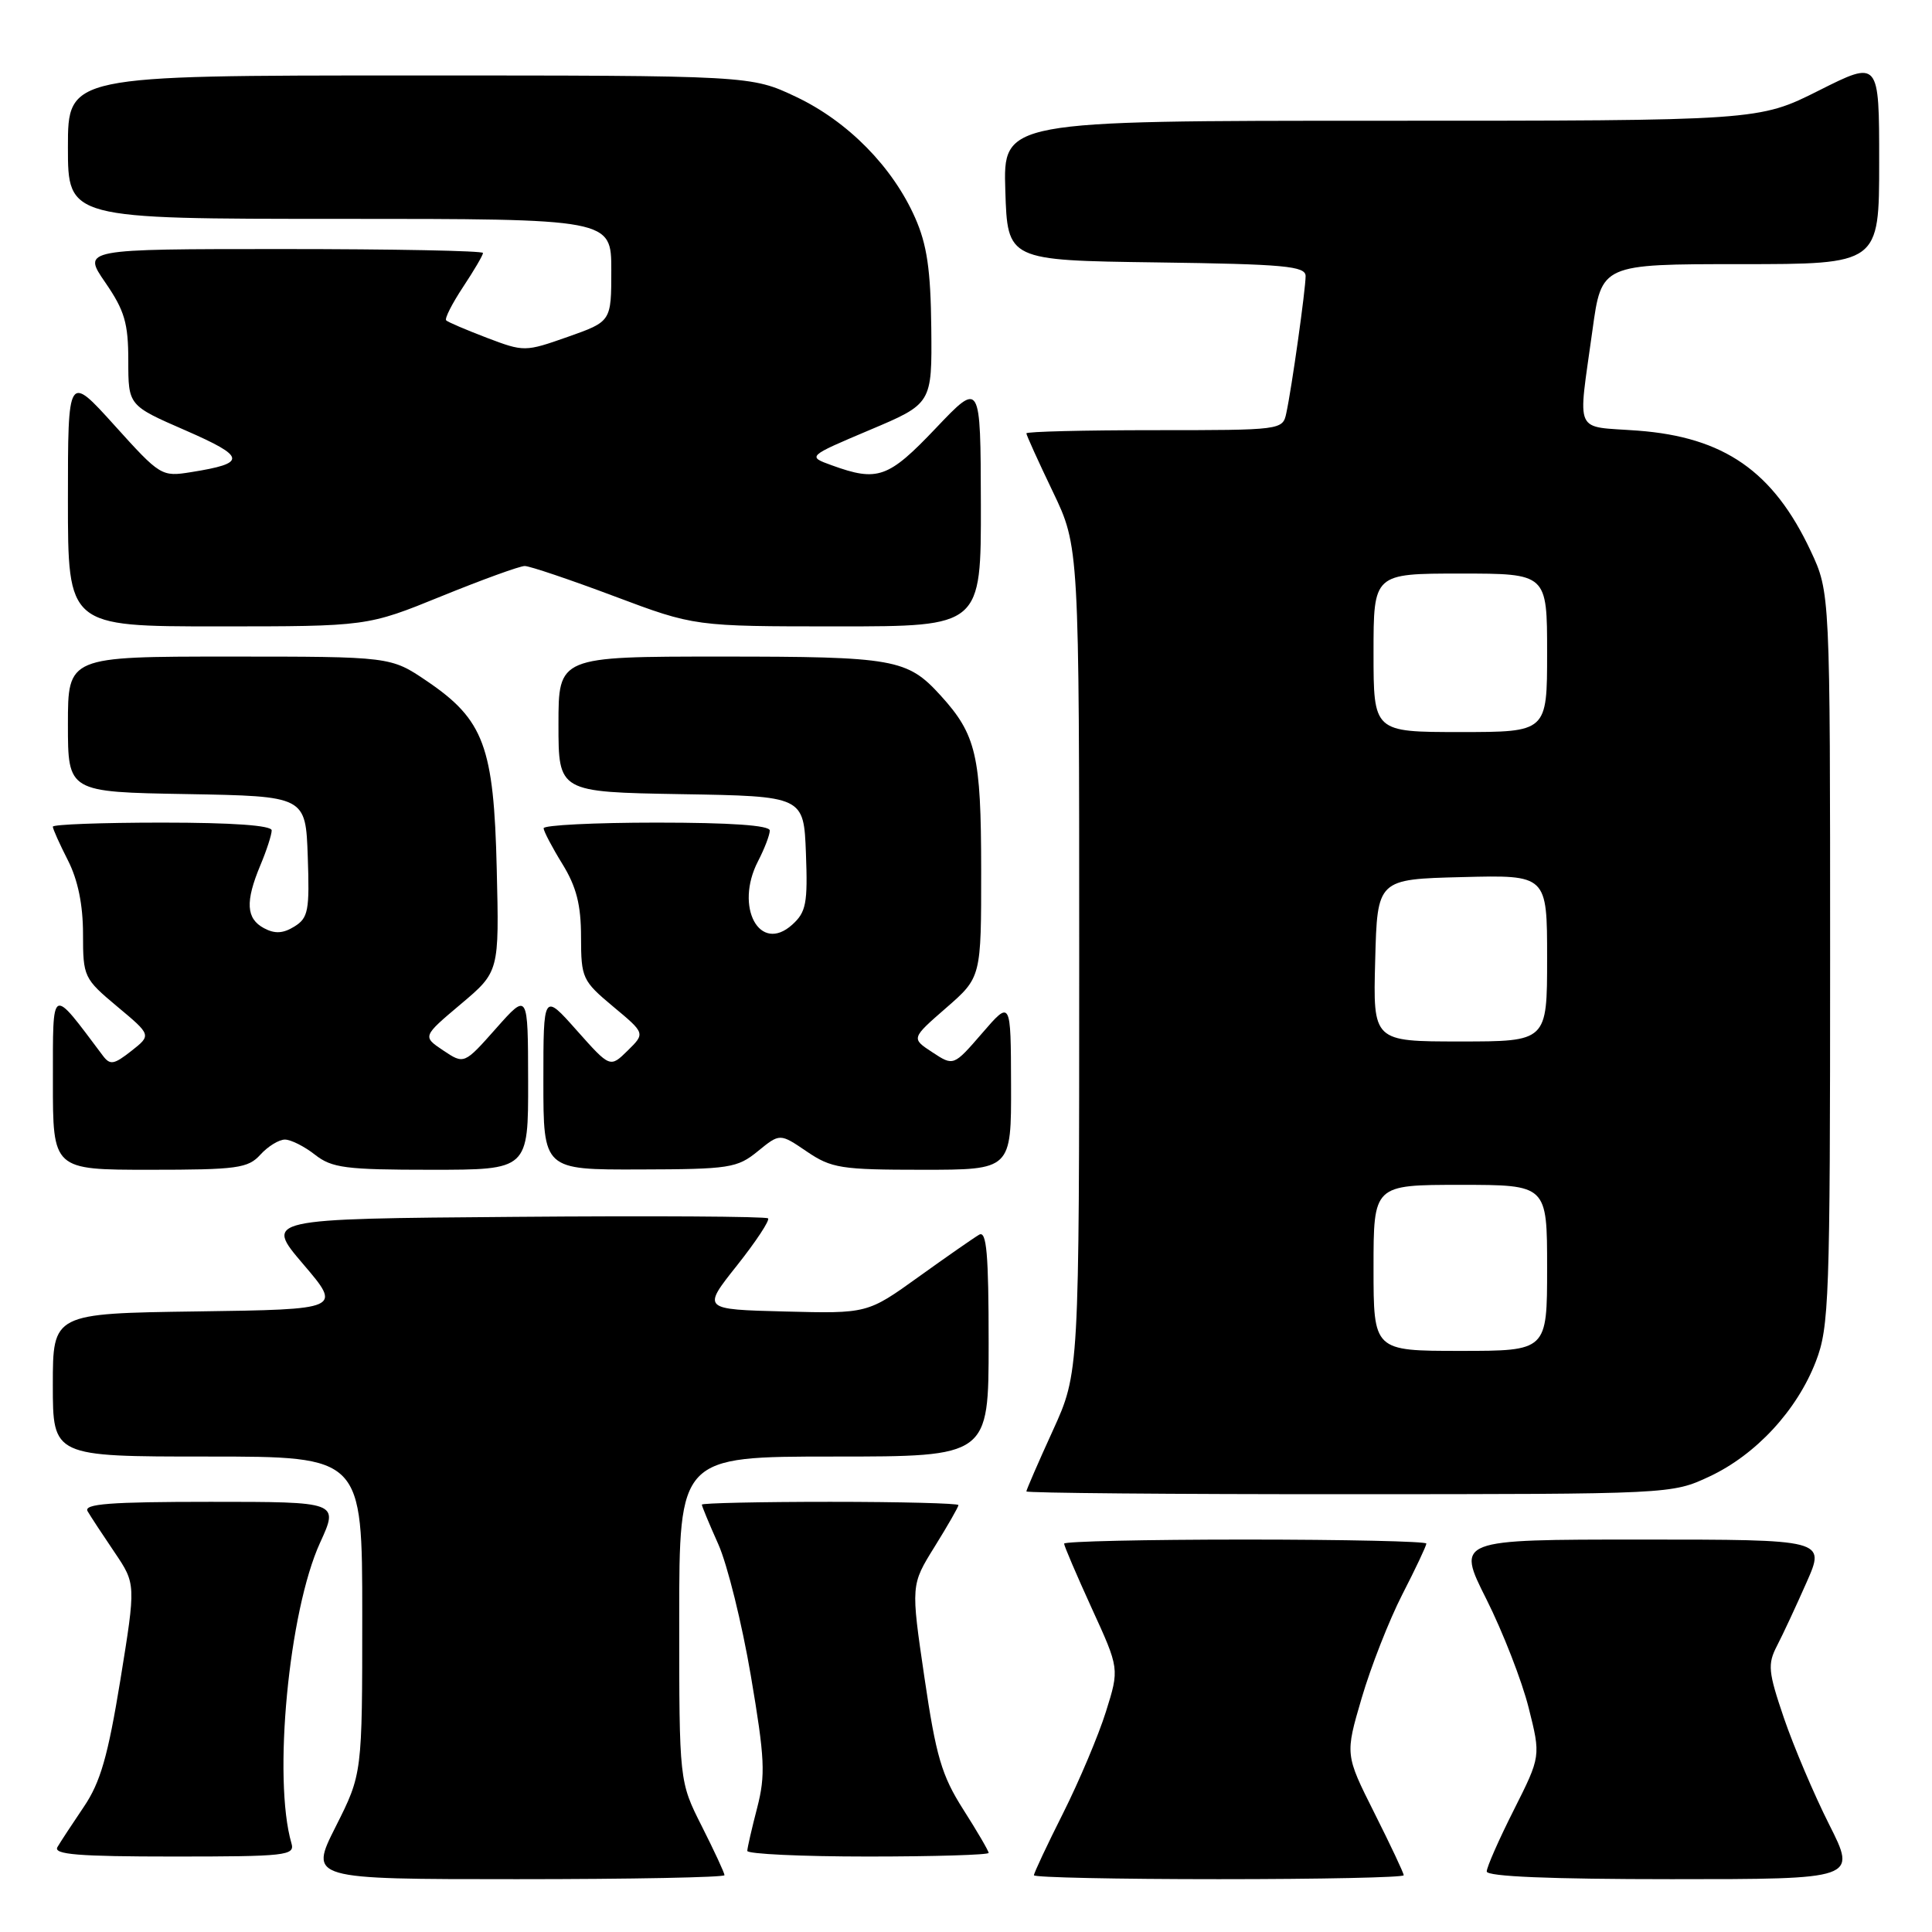 <?xml version="1.0" encoding="UTF-8" standalone="no"?>
<!DOCTYPE svg PUBLIC "-//W3C//DTD SVG 1.1//EN" "http://www.w3.org/Graphics/SVG/1.1/DTD/svg11.dtd" >
<svg xmlns="http://www.w3.org/2000/svg" xmlns:xlink="http://www.w3.org/1999/xlink" version="1.1" viewBox="0 0 256 256">
 <g >
 <path fill="currentColor"
d=" M 96.00 248.47 C 96.00 248.18 94.65 245.27 93.00 242.00 C 90.00 236.06 90.00 236.06 90.00 214.53 C 90.00 193.00 90.00 193.00 110.50 193.00 C 131.00 193.00 131.00 193.00 131.00 177.94 C 131.00 166.18 130.73 163.04 129.75 163.60 C 129.06 164.00 125.45 166.51 121.72 169.19 C 114.94 174.06 114.94 174.06 103.99 173.78 C 93.03 173.50 93.03 173.50 97.64 167.70 C 100.17 164.51 102.03 161.69 101.77 161.44 C 101.52 161.18 86.40 161.09 68.18 161.24 C 35.05 161.50 35.05 161.50 40.17 167.50 C 45.29 173.50 45.29 173.50 26.15 173.77 C 7.00 174.04 7.00 174.04 7.00 183.52 C 7.00 193.00 7.00 193.00 27.50 193.00 C 48.00 193.00 48.00 193.00 48.00 214.02 C 48.00 235.05 48.00 235.05 44.49 242.02 C 40.97 249.00 40.97 249.00 68.49 249.00 C 83.62 249.00 96.00 248.76 96.00 248.47 Z  M 186.00 248.48 C 186.00 248.19 184.25 244.48 182.11 240.22 C 178.23 232.49 178.23 232.49 180.43 225.00 C 181.64 220.87 184.06 214.70 185.81 211.28 C 187.57 207.86 189.00 204.82 189.00 204.53 C 189.00 204.24 178.20 204.00 165.00 204.00 C 151.80 204.00 141.00 204.24 141.00 204.54 C 141.00 204.84 142.65 208.69 144.66 213.10 C 148.33 221.11 148.33 221.11 146.54 226.81 C 145.56 229.94 143.01 235.98 140.88 240.23 C 138.74 244.48 137.00 248.19 137.00 248.48 C 137.00 248.77 148.03 249.00 161.50 249.00 C 174.97 249.00 186.00 248.77 186.00 248.48 Z  M 242.37 241.75 C 240.36 237.76 237.67 231.42 236.38 227.65 C 234.29 221.51 234.20 220.52 235.46 218.08 C 236.24 216.58 238.00 212.80 239.38 209.67 C 241.89 204.00 241.89 204.00 217.43 204.00 C 192.98 204.00 192.98 204.00 196.96 211.91 C 199.14 216.26 201.66 222.72 202.55 226.27 C 204.17 232.71 204.17 232.71 200.59 239.83 C 198.61 243.75 197.00 247.41 197.00 247.98 C 197.00 248.65 205.44 249.00 221.51 249.00 C 246.03 249.00 246.03 249.00 242.37 241.75 Z  M 38.62 244.25 C 36.14 235.74 38.26 213.49 42.41 204.42 C 44.89 199.00 44.89 199.00 27.89 199.00 C 14.56 199.00 11.04 199.27 11.61 200.25 C 12.01 200.94 13.62 203.39 15.18 205.69 C 18.01 209.88 18.01 209.88 15.95 222.60 C 14.30 232.70 13.31 236.16 11.11 239.41 C 9.59 241.66 8.01 244.06 7.61 244.75 C 7.04 245.73 10.39 246.00 23.01 246.00 C 37.89 246.00 39.10 245.87 38.62 244.25 Z  M 131.00 245.52 C 131.00 245.26 129.49 242.67 127.64 239.77 C 124.77 235.26 124.03 232.73 122.49 222.26 C 120.69 210.02 120.69 210.02 123.84 204.95 C 125.58 202.15 127.00 199.67 127.00 199.43 C 127.00 199.20 119.35 199.00 110.00 199.00 C 100.65 199.00 93.00 199.17 93.00 199.37 C 93.00 199.58 93.98 201.94 95.18 204.62 C 96.38 207.31 98.32 215.14 99.49 222.04 C 101.35 233.01 101.45 235.19 100.33 239.54 C 99.62 242.27 99.03 244.84 99.02 245.25 C 99.01 245.66 106.20 246.00 115.00 246.00 C 123.80 246.00 131.00 245.78 131.00 245.52 Z  M 226.50 195.65 C 232.66 192.77 238.11 186.89 240.61 180.40 C 242.37 175.84 242.50 172.18 242.50 127.00 C 242.50 78.50 242.50 78.50 239.92 72.99 C 234.97 62.45 228.45 57.92 217.00 57.06 C 208.43 56.42 209.07 57.84 211.01 43.75 C 212.21 35.00 212.21 35.00 230.60 35.00 C 249.00 35.00 249.00 35.00 249.00 21.49 C 249.00 7.98 249.00 7.98 241.02 11.99 C 233.04 16.00 233.04 16.00 182.98 16.00 C 132.92 16.00 132.92 16.00 133.21 25.25 C 133.50 34.50 133.50 34.50 153.25 34.77 C 170.23 35.00 173.00 35.26 173.00 36.58 C 173.00 38.34 171.17 51.39 170.44 54.75 C 169.97 56.98 169.78 57.00 152.98 57.00 C 143.64 57.00 136.00 57.19 136.00 57.42 C 136.00 57.65 137.57 61.12 139.50 65.14 C 143.00 72.44 143.00 72.44 143.00 127.17 C 143.00 181.89 143.00 181.89 139.50 189.57 C 137.57 193.79 136.00 197.42 136.00 197.62 C 136.00 197.83 155.24 198.00 178.75 197.99 C 221.43 197.98 221.51 197.98 226.50 195.65 Z  M 34.50 153.00 C 35.50 151.90 36.96 151.00 37.75 151.00 C 38.54 151.00 40.33 151.90 41.73 153.00 C 43.97 154.76 45.78 155.00 57.13 155.00 C 70.00 155.00 70.00 155.00 69.98 143.25 C 69.96 131.50 69.96 131.50 65.73 136.27 C 61.50 141.04 61.50 141.04 58.73 139.19 C 55.97 137.34 55.97 137.34 61.06 133.05 C 66.15 128.76 66.15 128.76 65.82 115.13 C 65.44 98.92 64.12 95.37 56.57 90.25 C 51.77 87.00 51.77 87.00 30.39 87.00 C 9.00 87.00 9.00 87.00 9.00 95.97 C 9.00 104.95 9.00 104.95 24.75 105.22 C 40.50 105.50 40.50 105.50 40.78 113.50 C 41.03 120.66 40.85 121.63 39.01 122.77 C 37.51 123.70 36.42 123.76 34.98 122.99 C 32.61 121.72 32.48 119.48 34.50 114.65 C 35.33 112.68 36.00 110.60 36.00 110.03 C 36.00 109.37 30.80 109.00 21.50 109.00 C 13.52 109.00 7.00 109.24 7.00 109.54 C 7.00 109.84 7.90 111.84 9.00 114.00 C 10.32 116.59 11.00 119.89 11.00 123.75 C 11.00 129.44 11.11 129.67 15.53 133.37 C 20.07 137.16 20.07 137.16 17.40 139.26 C 15.08 141.08 14.59 141.16 13.62 139.87 C 6.68 130.63 7.02 130.45 7.01 143.25 C 7.00 155.00 7.00 155.00 19.85 155.00 C 31.42 155.00 32.87 154.80 34.50 153.00 Z  M 100.42 152.54 C 103.34 150.16 103.34 150.16 106.90 152.58 C 110.17 154.80 111.43 155.00 122.23 155.00 C 134.00 155.00 134.00 155.00 133.97 143.75 C 133.94 132.50 133.94 132.50 130.15 136.89 C 126.35 141.28 126.35 141.28 123.54 139.43 C 120.73 137.59 120.73 137.59 125.37 133.55 C 130.02 129.50 130.02 129.50 130.01 115.20 C 130.00 100.10 129.36 97.35 124.63 92.15 C 120.22 87.30 118.51 87.00 95.55 87.00 C 74.00 87.00 74.00 87.00 74.00 95.98 C 74.00 104.95 74.00 104.95 90.25 105.23 C 106.50 105.50 106.50 105.50 106.79 113.06 C 107.04 119.68 106.82 120.86 104.98 122.52 C 100.67 126.42 97.30 120.19 100.44 114.12 C 101.30 112.46 102.00 110.63 102.00 110.05 C 102.00 109.36 96.81 109.00 87.00 109.00 C 78.75 109.00 72.01 109.34 72.03 109.75 C 72.05 110.16 73.17 112.30 74.53 114.50 C 76.38 117.51 76.99 119.90 76.99 124.17 C 77.00 129.61 77.17 129.97 81.25 133.38 C 85.50 136.92 85.50 136.92 83.17 139.21 C 80.84 141.50 80.84 141.50 76.42 136.53 C 72.00 131.55 72.00 131.55 72.00 143.28 C 72.00 155.00 72.00 155.00 84.75 154.96 C 96.68 154.93 97.69 154.77 100.42 152.54 Z  M 58.50 79.00 C 63.91 76.80 68.87 75.00 69.53 75.00 C 70.19 75.00 75.52 76.80 81.38 79.00 C 92.03 83.00 92.03 83.00 111.01 83.00 C 130.00 83.00 130.00 83.00 129.97 66.75 C 129.93 50.50 129.93 50.50 123.99 56.75 C 117.71 63.36 116.30 63.86 110.23 61.66 C 106.96 60.48 106.96 60.48 115.23 56.98 C 123.50 53.49 123.50 53.49 123.40 43.47 C 123.32 35.74 122.83 32.41 121.26 28.86 C 118.28 22.11 112.35 16.09 105.50 12.84 C 99.50 10.00 99.50 10.00 54.25 10.00 C 9.00 10.00 9.00 10.00 9.00 19.50 C 9.00 29.00 9.00 29.00 45.00 29.00 C 81.00 29.00 81.00 29.00 81.00 35.80 C 81.00 42.60 81.00 42.60 75.25 44.63 C 69.57 46.63 69.44 46.63 64.51 44.76 C 61.77 43.71 59.34 42.68 59.12 42.45 C 58.89 42.22 59.90 40.24 61.35 38.04 C 62.81 35.84 64.00 33.81 64.00 33.52 C 64.00 33.23 52.05 33.00 37.45 33.00 C 10.90 33.00 10.90 33.00 13.95 37.43 C 16.51 41.15 17.00 42.82 17.00 47.80 C 17.00 53.73 17.00 53.73 24.58 57.03 C 32.64 60.55 32.75 61.38 25.32 62.56 C 21.41 63.19 21.24 63.09 15.17 56.36 C 9.00 49.53 9.00 49.53 9.00 66.26 C 9.00 83.00 9.00 83.00 28.83 83.00 C 48.67 83.00 48.67 83.00 58.50 79.00 Z  M 182.00 168.00 C 182.00 157.00 182.00 157.00 193.50 157.00 C 205.00 157.00 205.00 157.00 205.00 168.00 C 205.00 179.00 205.00 179.00 193.50 179.00 C 182.00 179.00 182.00 179.00 182.00 168.00 Z  M 182.22 127.25 C 182.50 116.50 182.50 116.50 193.75 116.22 C 205.00 115.93 205.00 115.93 205.00 126.97 C 205.00 138.00 205.00 138.00 193.47 138.00 C 181.93 138.00 181.93 138.00 182.22 127.25 Z  M 182.00 86.50 C 182.00 76.00 182.00 76.00 193.50 76.00 C 205.00 76.00 205.00 76.00 205.00 86.50 C 205.00 97.00 205.00 97.00 193.50 97.00 C 182.00 97.00 182.00 97.00 182.00 86.50 Z "/>
</g>
</svg>